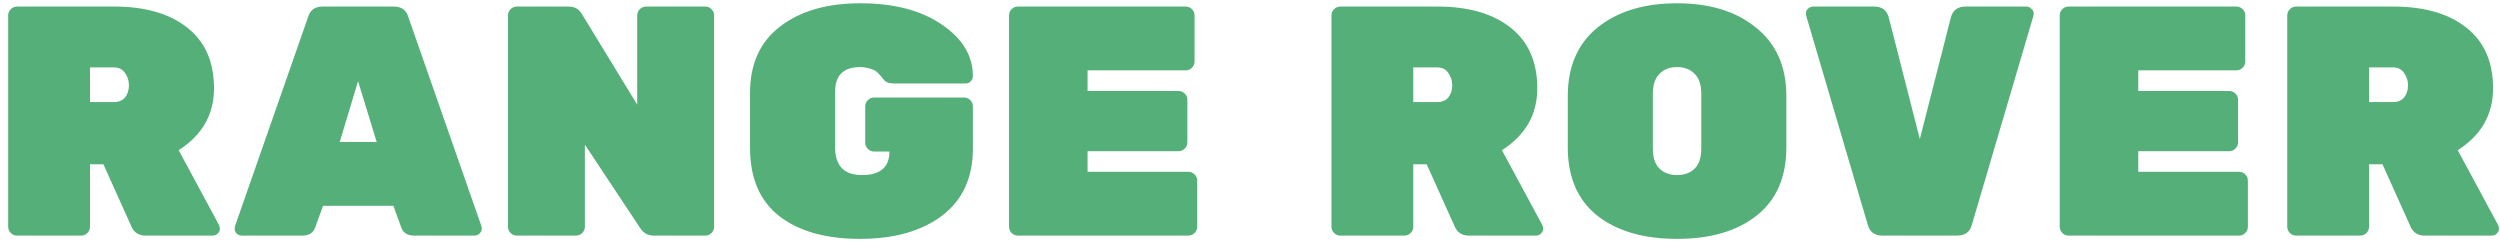 <svg width="191" height="19" viewBox="0 0 191 19" fill="none" xmlns="http://www.w3.org/2000/svg">
<path d="M16.725 17.175C16.775 17.275 16.8 17.383 16.8 17.5C16.8 17.617 16.742 17.733 16.625 17.85C16.525 17.95 16.4 18 16.25 18H11.125C10.608 18 10.25 17.775 10.05 17.325L7.9 12.55H6.875V17.325C6.875 17.508 6.808 17.667 6.675 17.8C6.542 17.933 6.383 18 6.2 18H1.3C1.117 18 0.958 17.933 0.825 17.8C0.692 17.667 0.625 17.508 0.625 17.325V1.175C0.625 0.992 0.692 0.833 0.825 0.7C0.958 0.567 1.117 0.5 1.3 0.5H8.7C11.1 0.5 12.975 1.042 14.325 2.125C15.675 3.192 16.35 4.733 16.35 6.75C16.35 8.75 15.45 10.325 13.65 11.475L16.725 17.175ZM6.875 5.15V7.8H8.7C9.067 7.8 9.35 7.683 9.55 7.45C9.75 7.2 9.85 6.892 9.85 6.525C9.85 6.158 9.75 5.842 9.55 5.575C9.367 5.292 9.083 5.15 8.7 5.15H6.875ZM24.655 0.5H30.08C30.68 0.5 31.055 0.775 31.205 1.325L36.78 17.275C36.796 17.325 36.805 17.408 36.805 17.525C36.805 17.625 36.746 17.733 36.63 17.85C36.53 17.95 36.405 18 36.255 18H31.63C31.13 18 30.805 17.792 30.655 17.375L30.055 15.725H24.68L24.08 17.375C23.93 17.792 23.605 18 23.105 18H18.48C18.33 18 18.196 17.95 18.08 17.85C17.98 17.733 17.93 17.625 17.93 17.525C17.93 17.408 17.938 17.325 17.955 17.275L23.53 1.325C23.68 0.775 24.055 0.5 24.655 0.5ZM25.955 10.85H28.78L27.355 6.2L25.955 10.85ZM49.359 0.5H53.884C54.067 0.5 54.225 0.567 54.359 0.7C54.492 0.833 54.559 0.992 54.559 1.175V17.325C54.559 17.508 54.492 17.667 54.359 17.8C54.225 17.933 54.067 18 53.884 18H49.934C49.5 18 49.159 17.808 48.909 17.425L44.684 11.05V17.325C44.684 17.508 44.617 17.667 44.484 17.8C44.35 17.933 44.192 18 44.009 18H39.484C39.3 18 39.142 17.933 39.009 17.8C38.875 17.667 38.809 17.508 38.809 17.325V1.175C38.809 0.992 38.875 0.833 39.009 0.7C39.142 0.567 39.3 0.5 39.484 0.5H43.434C43.9 0.5 44.242 0.692 44.459 1.075L48.684 8V1.175C48.684 0.992 48.75 0.833 48.884 0.7C49.017 0.567 49.175 0.5 49.359 0.5ZM66.778 7.45H73.653C73.836 7.45 73.994 7.517 74.128 7.65C74.261 7.783 74.328 7.942 74.328 8.125V11.375C74.328 13.575 73.544 15.275 71.978 16.475C70.411 17.658 68.319 18.25 65.703 18.25C63.103 18.25 61.053 17.675 59.553 16.525C58.053 15.358 57.303 13.617 57.303 11.3V7.1C57.303 4.883 58.069 3.192 59.603 2.025C61.136 0.842 63.178 0.25 65.728 0.25C68.294 0.25 70.369 0.792 71.953 1.875C73.536 2.942 74.328 4.258 74.328 5.825C74.328 5.975 74.269 6.108 74.153 6.225C74.053 6.325 73.928 6.375 73.778 6.375H68.253C67.919 6.375 67.678 6.283 67.528 6.1C67.194 5.667 66.944 5.417 66.778 5.35C66.394 5.2 66.044 5.125 65.728 5.125C64.444 5.125 63.803 5.75 63.803 7V11.25C63.803 12.667 64.486 13.375 65.853 13.375C67.253 13.375 67.953 12.775 67.953 11.575H66.778C66.594 11.575 66.436 11.508 66.303 11.375C66.169 11.242 66.103 11.083 66.103 10.9V8.125C66.103 7.942 66.169 7.783 66.303 7.65C66.436 7.517 66.594 7.45 66.778 7.45ZM83.09 13.125H90.79C90.973 13.125 91.132 13.192 91.265 13.325C91.398 13.458 91.465 13.617 91.465 13.8V17.325C91.465 17.508 91.398 17.667 91.265 17.8C91.132 17.933 90.973 18 90.79 18H77.765C77.582 18 77.423 17.933 77.29 17.8C77.156 17.667 77.09 17.508 77.09 17.325V1.175C77.09 0.992 77.156 0.833 77.29 0.7C77.423 0.567 77.582 0.5 77.765 0.5H90.59C90.773 0.5 90.931 0.567 91.065 0.7C91.198 0.833 91.265 0.992 91.265 1.175V4.7C91.265 4.883 91.198 5.042 91.065 5.175C90.931 5.308 90.773 5.375 90.59 5.375H83.09V6.95H90.04C90.223 6.95 90.382 7.017 90.515 7.15C90.648 7.283 90.715 7.442 90.715 7.625V10.875C90.715 11.058 90.648 11.217 90.515 11.35C90.382 11.483 90.223 11.55 90.04 11.55H83.09V13.125ZM117.824 17.175C117.874 17.275 117.899 17.383 117.899 17.5C117.899 17.617 117.84 17.733 117.724 17.85C117.624 17.95 117.499 18 117.349 18H112.224C111.707 18 111.349 17.775 111.149 17.325L108.999 12.55H107.974V17.325C107.974 17.508 107.907 17.667 107.774 17.8C107.64 17.933 107.482 18 107.299 18H102.399C102.215 18 102.057 17.933 101.924 17.8C101.79 17.667 101.724 17.508 101.724 17.325V1.175C101.724 0.992 101.79 0.833 101.924 0.7C102.057 0.567 102.215 0.5 102.399 0.5H109.799C112.199 0.5 114.074 1.042 115.424 2.125C116.774 3.192 117.449 4.733 117.449 6.75C117.449 8.75 116.549 10.325 114.749 11.475L117.824 17.175ZM107.974 5.15V7.8H109.799C110.165 7.8 110.449 7.683 110.649 7.45C110.849 7.2 110.949 6.892 110.949 6.525C110.949 6.158 110.849 5.842 110.649 5.575C110.465 5.292 110.182 5.15 109.799 5.15H107.974ZM122.053 2.1C123.587 0.867 125.612 0.25 128.128 0.25C130.645 0.25 132.662 0.875 134.178 2.125C135.712 3.358 136.478 5.1 136.478 7.35V11.25C136.478 13.533 135.72 15.275 134.203 16.475C132.703 17.658 130.678 18.25 128.128 18.25C125.578 18.25 123.545 17.658 122.028 16.475C120.528 15.275 119.778 13.533 119.778 11.25V7.35C119.778 5.083 120.537 3.333 122.053 2.1ZM126.778 12.875C127.112 13.208 127.562 13.375 128.128 13.375C128.695 13.375 129.145 13.208 129.478 12.875C129.812 12.542 129.978 12.033 129.978 11.35V7.15C129.978 6.483 129.812 5.983 129.478 5.65C129.145 5.3 128.695 5.125 128.128 5.125C127.562 5.125 127.112 5.3 126.778 5.65C126.445 5.983 126.278 6.483 126.278 7.15V11.35C126.278 12.033 126.445 12.542 126.778 12.875ZM150.174 0.5H154.824C154.974 0.5 155.099 0.558 155.199 0.675C155.315 0.775 155.374 0.875 155.374 0.975C155.374 1.075 155.365 1.158 155.349 1.225L150.649 17.175C150.499 17.725 150.124 18 149.524 18H143.824C143.224 18 142.849 17.725 142.699 17.175L137.999 1.225C137.982 1.158 137.974 1.075 137.974 0.975C137.974 0.875 138.024 0.775 138.124 0.675C138.24 0.558 138.374 0.5 138.524 0.5H143.174C143.774 0.5 144.149 0.775 144.299 1.325L146.674 10.625L149.049 1.325C149.199 0.775 149.574 0.5 150.174 0.5ZM163.363 13.125H171.063C171.247 13.125 171.405 13.192 171.538 13.325C171.672 13.458 171.738 13.617 171.738 13.8V17.325C171.738 17.508 171.672 17.667 171.538 17.8C171.405 17.933 171.247 18 171.063 18H158.038C157.855 18 157.697 17.933 157.563 17.8C157.43 17.667 157.363 17.508 157.363 17.325V1.175C157.363 0.992 157.43 0.833 157.563 0.7C157.697 0.567 157.855 0.5 158.038 0.5H170.863C171.047 0.5 171.205 0.567 171.338 0.7C171.472 0.833 171.538 0.992 171.538 1.175V4.7C171.538 4.883 171.472 5.042 171.338 5.175C171.205 5.308 171.047 5.375 170.863 5.375H163.363V6.95H170.313C170.497 6.95 170.655 7.017 170.788 7.15C170.922 7.283 170.988 7.442 170.988 7.625V10.875C170.988 11.058 170.922 11.217 170.788 11.35C170.655 11.483 170.497 11.55 170.313 11.55H163.363V13.125ZM190.846 17.175C190.896 17.275 190.921 17.383 190.921 17.5C190.921 17.617 190.863 17.733 190.746 17.85C190.646 17.95 190.521 18 190.371 18H185.246C184.729 18 184.371 17.775 184.171 17.325L182.021 12.55H180.996V17.325C180.996 17.508 180.929 17.667 180.796 17.8C180.663 17.933 180.504 18 180.321 18H175.421C175.238 18 175.079 17.933 174.946 17.8C174.813 17.667 174.746 17.508 174.746 17.325V1.175C174.746 0.992 174.813 0.833 174.946 0.7C175.079 0.567 175.238 0.5 175.421 0.5H182.821C185.221 0.5 187.096 1.042 188.446 2.125C189.796 3.192 190.471 4.733 190.471 6.75C190.471 8.75 189.571 10.325 187.771 11.475L190.846 17.175ZM180.996 5.15V7.8H182.821C183.188 7.8 183.471 7.683 183.671 7.45C183.871 7.2 183.971 6.892 183.971 6.525C183.971 6.158 183.871 5.842 183.671 5.575C183.488 5.292 183.204 5.15 182.821 5.15H180.996Z" fill="#169247" fill-opacity="0.73"/>
</svg>
